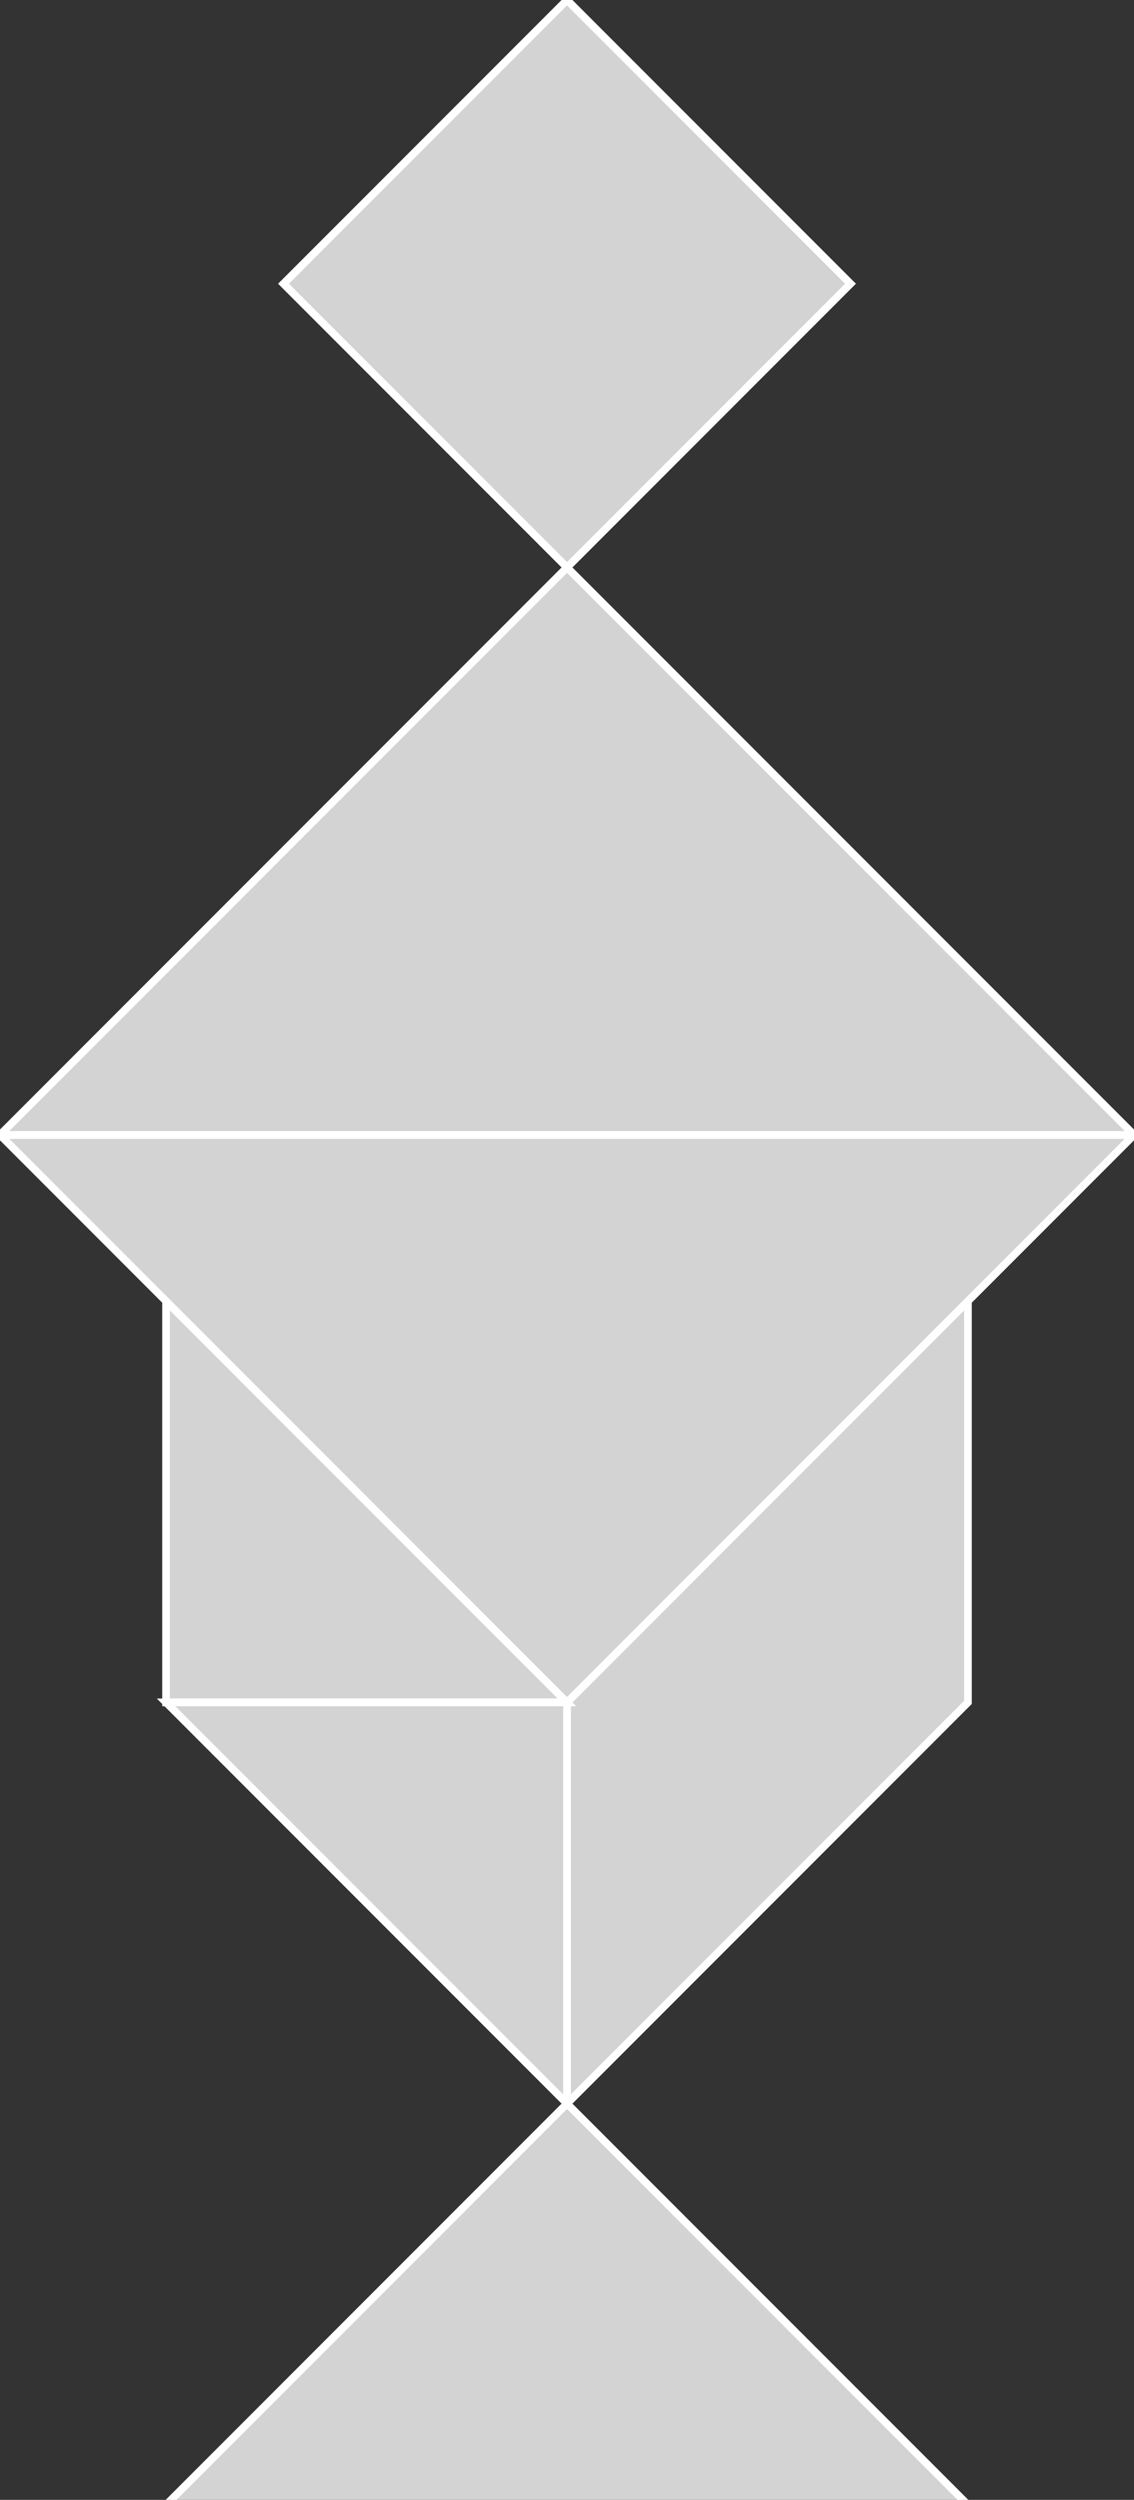 <?xml version="1.0" encoding="utf-8" ?>
<svg baseProfile="full" height="326" version="1.1" width="148" xmlns="http://www.w3.org/2000/svg" xmlns:ev="http://www.w3.org/2001/xml-events" xmlns:xlink="http://www.w3.org/1999/xlink"><rect width="100%" height="100%" fill="#333333" stroke="none"/><defs /><polygon fill="lightgray"  id="1" points="74.0,0.0 37.0,37.0 74.0,74.0 111.0,37.0" stroke = "white" strokewidth = "1" /><polygon fill="lightgray"  id="2" points="126.326,222.0 74.0,274.326 74.0,222.0 126.326,169.674" stroke = "white" strokewidth = "1" /><polygon fill="lightgray"  id="3" points="21.674,222.0 74.0,222.0 21.674,169.674" stroke = "white" strokewidth = "1" /><polygon fill="lightgray"  id="4" points="74.0,274.326 21.674,222.0 74.0,222.0" stroke = "white" strokewidth = "1" /><polygon fill="lightgray"  id="5" points="21.674,326.652 126.326,326.652 74.0,274.326" stroke = "white" strokewidth = "1" /><polygon fill="lightgray"  id="6" points="74.0,222.0 0.0,148.0 148.0,148.0" stroke = "white" strokewidth = "1" /><polygon fill="lightgray"  id="7" points="0.0,148.0 148.0,148.0 74.0,74.0" stroke = "white" strokewidth = "1" /></svg>
